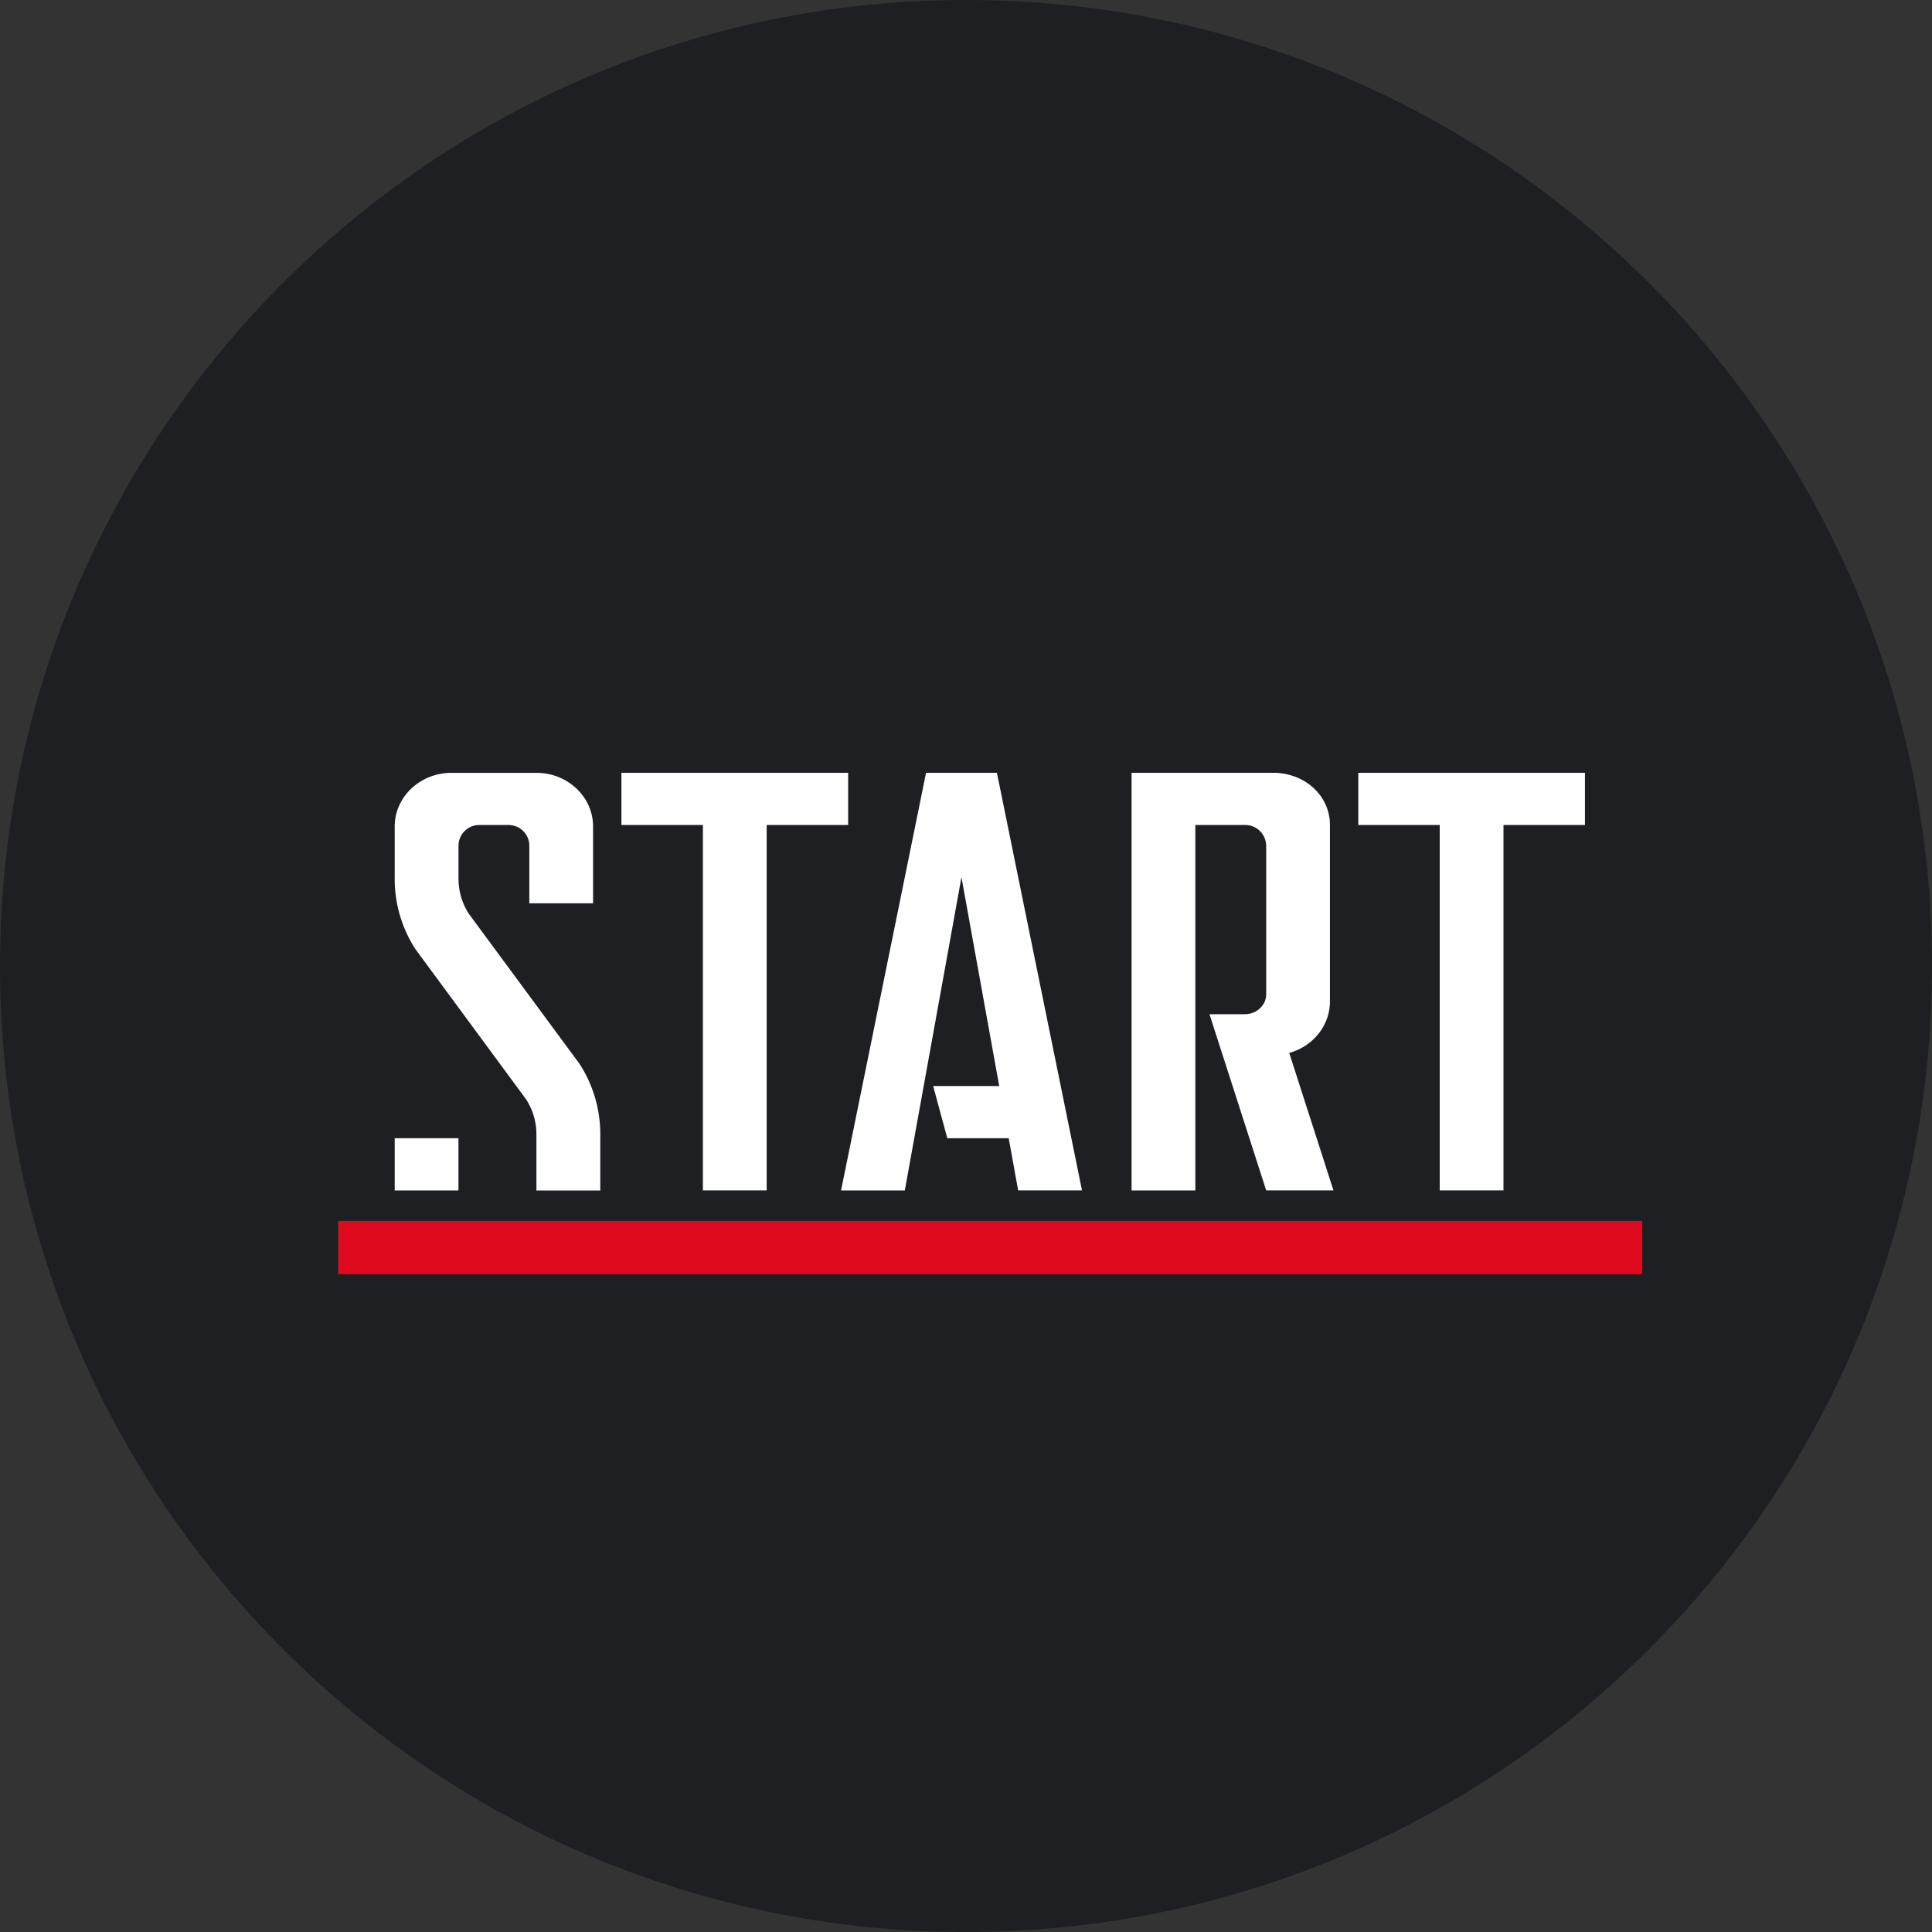 <svg xmlns="http://www.w3.org/2000/svg" width="40" height="40" fill="none"><rect width="100%" height="100%" fill="#333333" stroke="none"/><path fill="#1D1F23" fill-rule="evenodd" d="M20 40c11.046 0 20-8.954 20-20S31.046 0 20 0 0 8.954 0 20s8.954 20 20 20z" clip-rule="evenodd"/><path fill="#E00A1E" fill-rule="evenodd" d="M7 26.38h27v-1.102H7v1.103z" clip-rule="evenodd"/><path fill="#fff" fill-rule="evenodd" d="M28.122 16v1.08h1.686v7.566h1.32v-7.565h1.687V16h-4.693zm-1.43 5.8c.487-.135.843-.562.843-1.067v-3.652c0-.614-.526-1.081-1.174-1.081h-2.933v8.647h1.32V17.08h1.027c.256 0 .44.203.44.439v3.074c0 .202-.184.405-.44.405h-.734l1.174 3.648h1.393l-.916-2.847zm-4.29 2.847L20.64 16h-1.467l-1.76 8.647h1.32l1.173-6.485.782 4.323h-1.368l.293 1.081h1.271l.196 1.08h1.32zM12.866 16v1.08h1.687v7.566h1.32v-7.565h1.687V16h-4.694zm-.44 8.648h-1.32v-1.165c0-.255-.074-.505-.214-.723l-2.292-3.11a2.672 2.672 0 01-.428-1.446v-1.092c0-.614.526-1.111 1.174-1.111h1.76c.648 0 1.173.497 1.173 1.111v1.59h-1.32v-1.204a.43.43 0 00-.44-.417h-.586a.43.43 0 00-.44.417v.698c0 .254.073.505.213.722L12 22.028c.279.431.427.933.428 1.446v1.174zm-4.254-.001h1.32v-1.081h-1.32v1.08z" clip-rule="evenodd"/></svg>